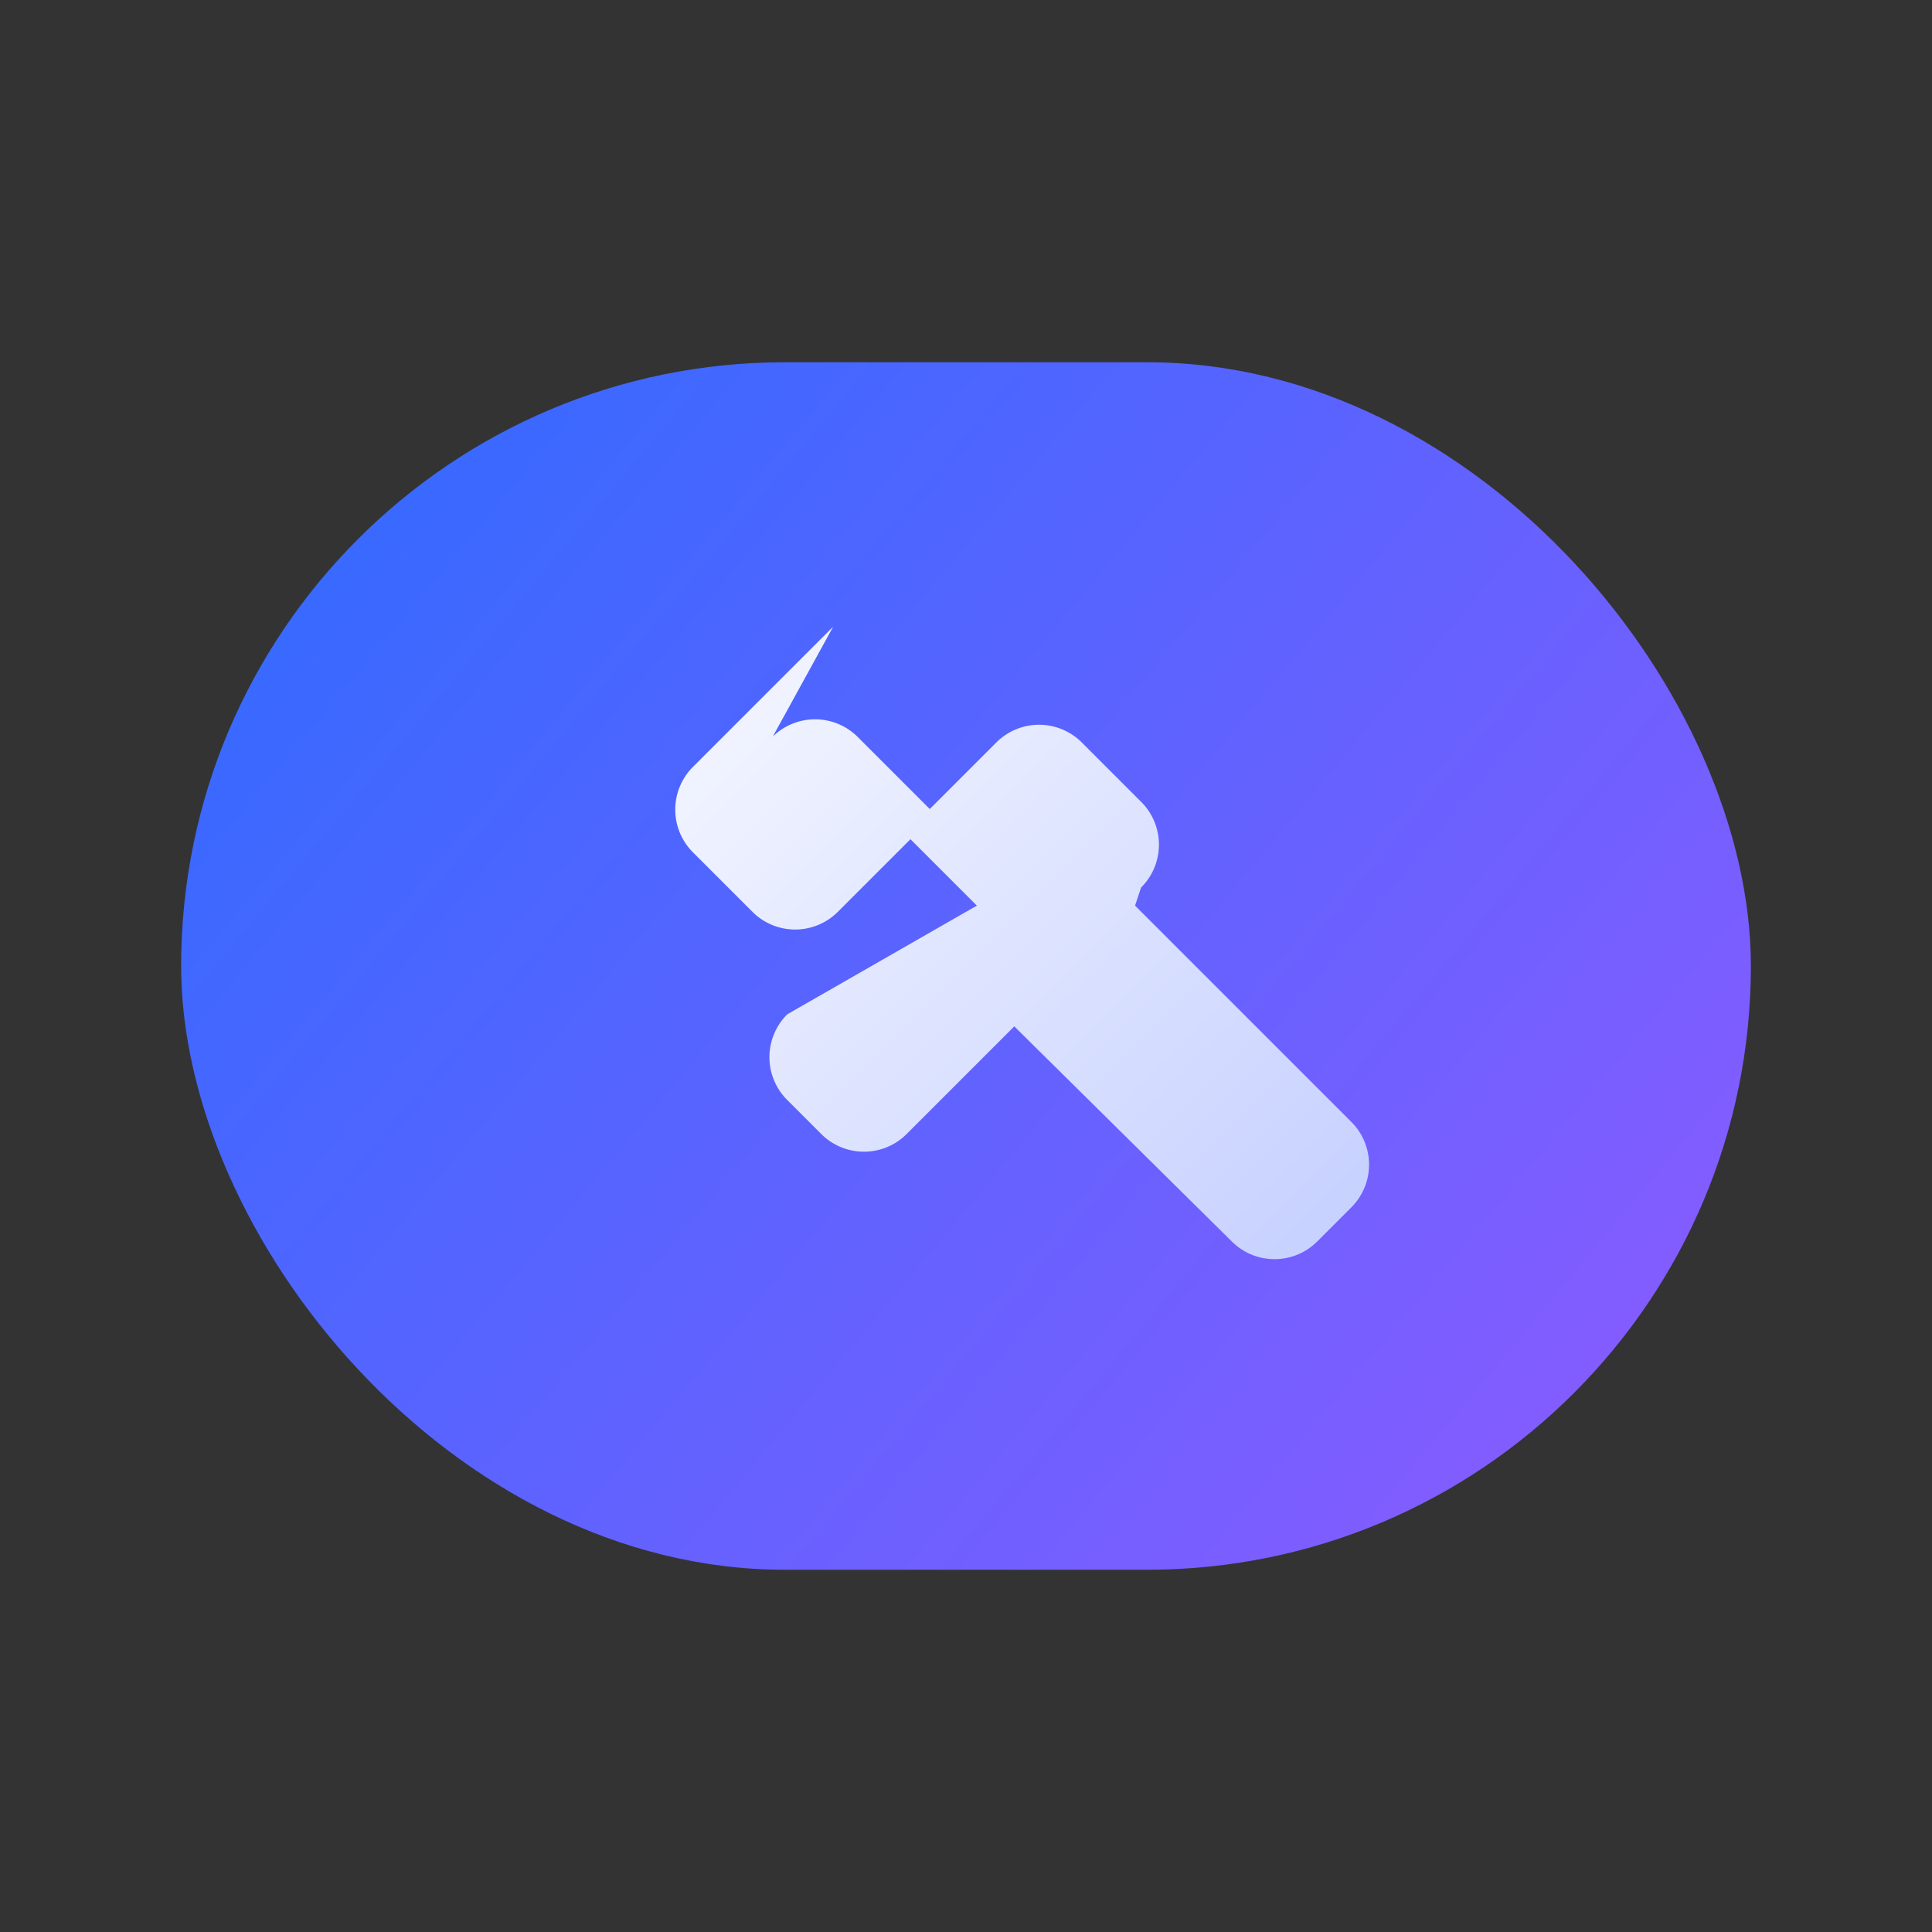 <svg xmlns="http://www.w3.org/2000/svg" viewBox="0 0 32 32" fill="none">
  <rect x="0" y="0" width="32" height="32" fill="#333333" stroke="none"/>
  <rect x="3" y="6" width="26" height="20" rx="10" fill="url(#bg)"/>
  <path
    d="M12.8 12.2a1 1 0 0 1 1.4 0l1.2 1.2 1.1-1.1a1 1 0 0 1 1.42 0l.98.98a1 1 0 0 1 0 1.42L18.8 15l3.58 3.58a1 1 0 0 1 0 1.42l-.56.56a1 1 0 0 1-1.42 0L16.8 17l-1.78 1.78a1 1 0 0 1-1.42 0l-.56-.56a1 1 0 0 1 0-1.42L16.18 15l-1.1-1.1-1.2 1.2a1 1 0 0 1-1.42 0l-.98-.98a1 1 0 0 1 0-1.42l2.32-2.32Z"
    fill="url(#fg)"
  />
  <defs>
    <linearGradient id="bg" x1="3" y1="6" x2="27" y2="26" gradientUnits="userSpaceOnUse">
      <stop stop-color="#2D6BFF"/>
      <stop offset="1" stop-color="#8A5BFF"/>
    </linearGradient>
    <linearGradient id="fg" x1="11" y1="11" x2="21" y2="21" gradientUnits="userSpaceOnUse">
      <stop stop-color="#F5F7FF"/>
      <stop offset="1" stop-color="#C8D2FF"/>
    </linearGradient>
  </defs>
</svg>

